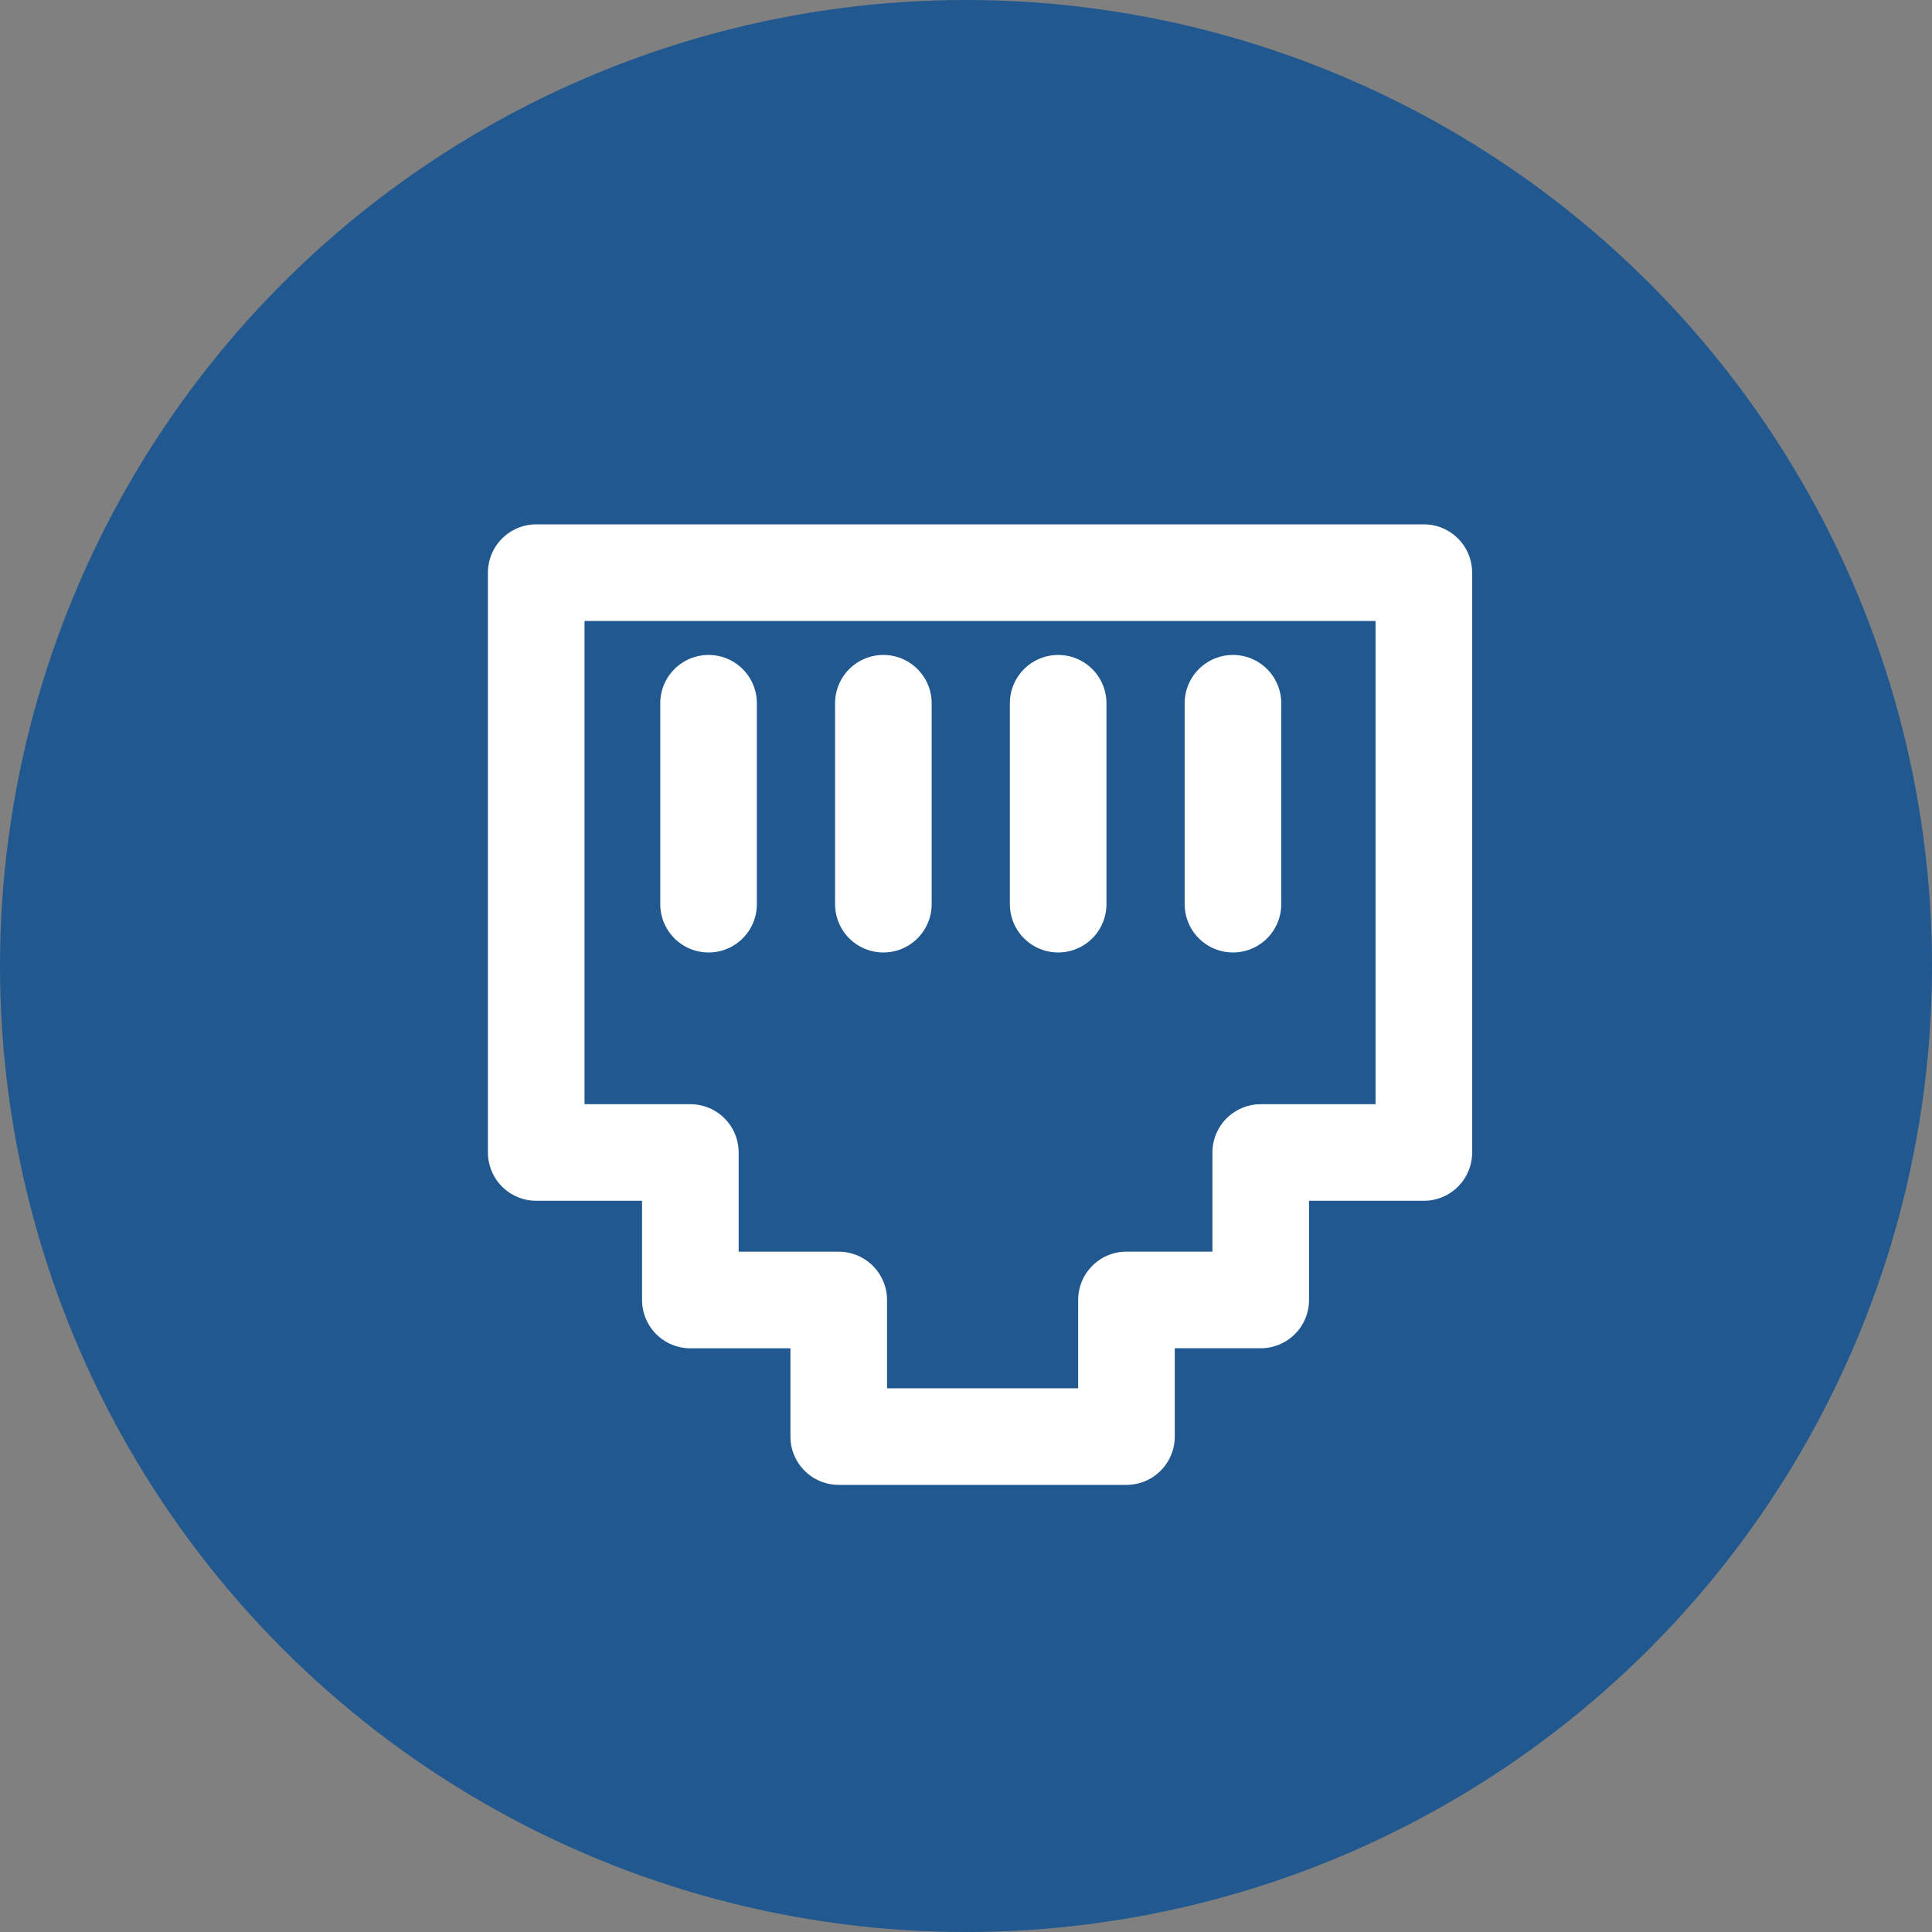<svg xmlns="http://www.w3.org/2000/svg" width="40" height="40" viewBox="0 0 40 40"><rect x="0" y="0" width="40" height="40" fill="#808080" stroke="none"/><defs><style>.a{fill:#20588f;}.b,.c{fill:none;stroke:#fff;stroke-linecap:round;stroke-width:2px;}.b{stroke-linejoin:round;}</style></defs><circle class="a" cx="20" cy="20" r="20"/><g transform="translate(11.102 11.856)"><path class="b" d="M0,6H18.377V18.005H15v3.053H12.22v2.829H6.263V21.059H3.191V18.005H0Z" transform="translate(0 -6)"/><line class="c" y2="4.16" transform="translate(3.568 2.704)"/><line class="c" y2="4.16" transform="translate(7.187 2.704)"/><line class="c" y2="4.16" transform="translate(10.806 2.704)"/><line class="c" y2="4.16" transform="translate(14.425 2.704)"/></g></svg>